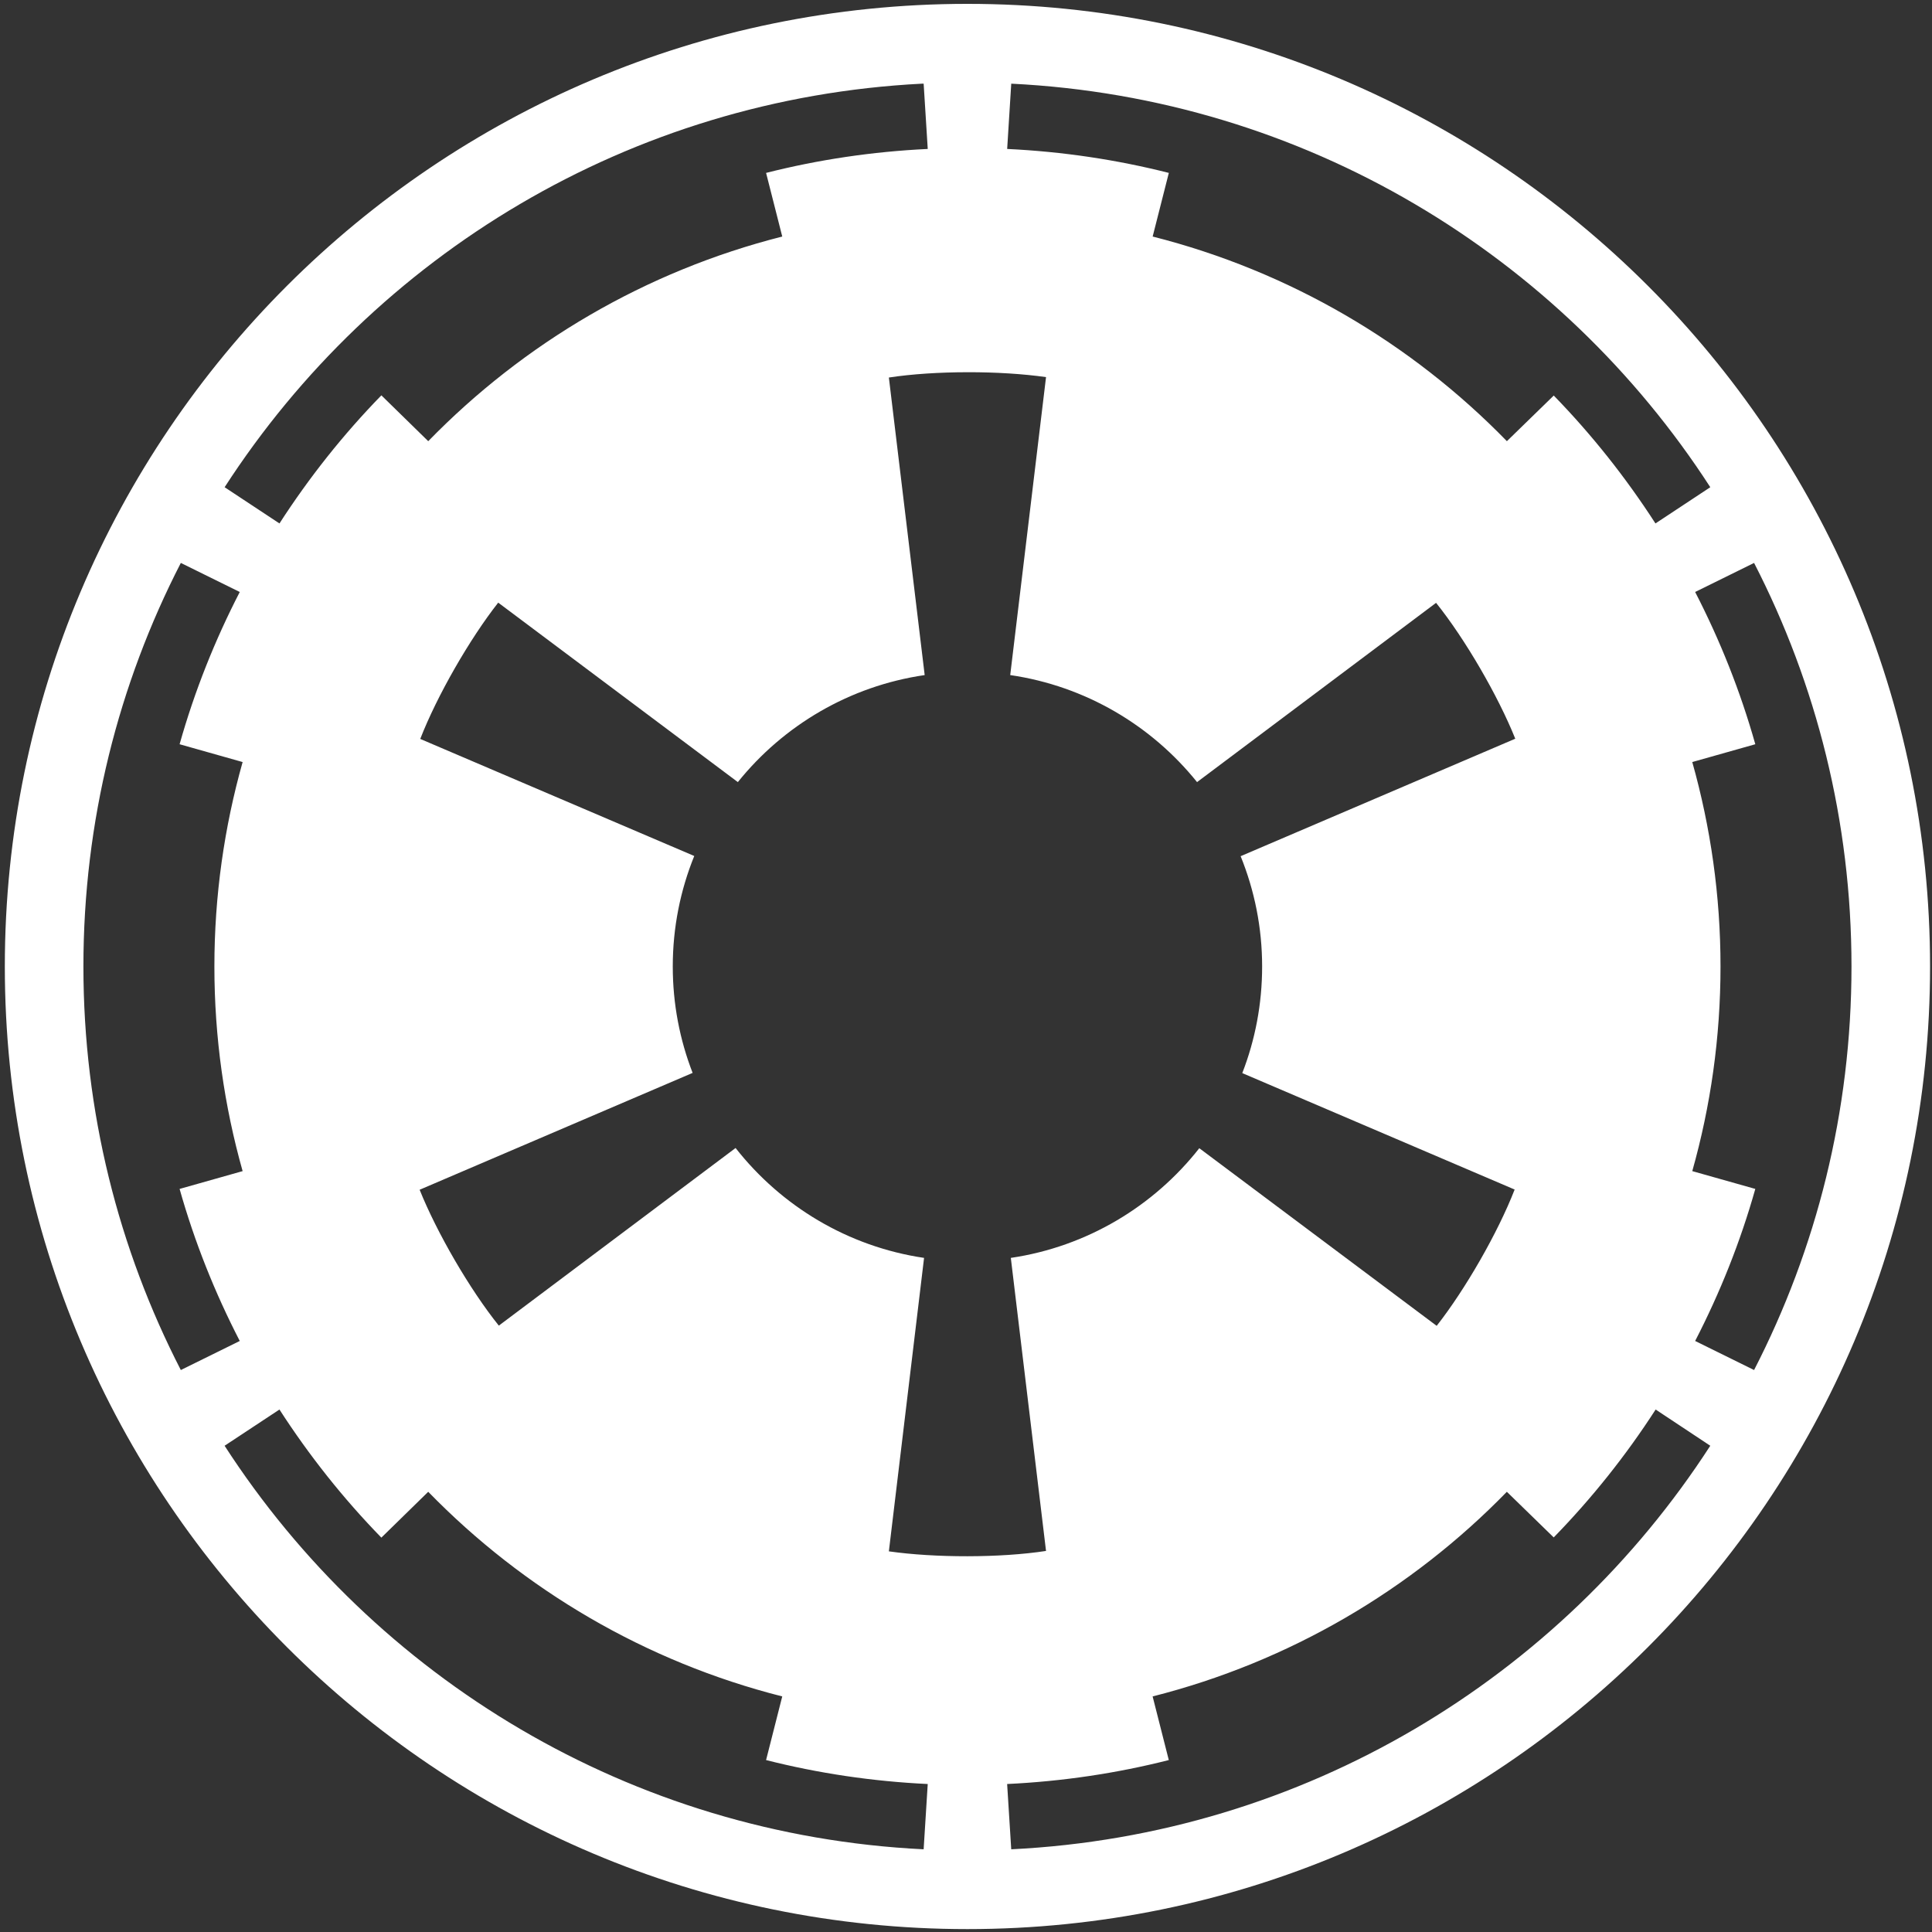 <?xml version="1.0" encoding="utf-8"?>
<!-- Generator: Adobe Illustrator 23.0.1, SVG Export Plug-In . SVG Version: 6.00 Build 0)  -->
<svg version="1.1" id="Layer_1" xmlns="http://www.w3.org/2000/svg" xmlns:xlink="http://www.w3.org/1999/xlink" x="0px" y="0px"
	 viewBox="0 0 2000 2000" style="enable-background:new 0 0 2000 2000;" xml:space="preserve">
<rect x="0" y="0" width="2000" height="2000" fill="#333333" stroke="none"/>
<style type="text/css">
	.st0{fill:#FFFFFF;}
</style>
<g>
	<g id="l1_1_" transform="translate(-187.143,-110.934)">
		<path id="p1_1_" class="st0" d="M1188.64,114.93c-550.07,0-996.5,446.43-996.5,996.5s446.43,996.5,996.5,996.5
			c550.07,0,996.5-446.43,996.5-996.5S1738.71,114.93,1188.64,114.93z M1141.61,197.55c0.56-0.03,1.13,0.03,1.69,0l4.24,67.58
			c-57.48,2.74-113.42,11.12-167.35,24.79l16.74,65.88c-141.58,35.86-267.68,110.42-366.48,211.84l-48.51-47.45
			c-39.46,40.48-74.73,84.94-105.5,132.61l-56.77-37.5C574.72,375.55,838.84,212.92,1141.61,197.55z M1233.98,197.55
			c303.48,14.85,568.3,177.56,723.65,417.75l-56.77,37.5c-30.7-47.55-65.94-92.01-105.28-132.4l-48.51,47.24
			c-98.82-101.48-225.07-175.97-366.7-211.84l16.74-65.88c-53.94-13.66-109.88-22.05-167.35-24.79L1233.98,197.55z M1188.64,496.25
			c28.81-0.07,57.62,1.69,81.35,5.08l-37.07,308.44c77.92,11.36,146.25,52.15,193.41,110.79l247.43-185.57
			c30.05,37.44,64.13,96.18,81.98,140.66l-284.29,121.6c14.29,35.3,22.24,73.77,22.24,114.18c0,38.93-7.24,76.13-20.55,110.37
			l281.96,120.54c-17.4,44.75-51.11,103.38-80.71,141.09l-245.74-183.88c-47.1,59.99-116.21,101.88-195.11,113.55l36.44,303.36
			c-47.45,7.31-115.24,7.2-162.69,0.42l36.44-303.78c-78.96-11.68-148-53.7-195.11-113.76l-245.1,183.88
			c-30.05-37.44-64.13-96.18-81.98-140.66l282.6-120.96c-13.27-34.19-20.55-71.3-20.55-110.16c0-40.48,7.91-79.04,22.24-114.39
			L622.18,875.87c17.4-44.75,51.11-103.38,80.71-141.09l248.07,185.78c47.16-58.65,115.49-99.43,193.41-110.79l-37.07-308.02
			C1131.02,498.1,1159.83,496.31,1188.64,496.25z M374.33,693.68l61.01,30.08c-25.73,49.89-46.77,102.56-62.28,157.61l65.25,18.43
			c-18.97,67.31-29.23,138.27-29.23,211.63c0,73.43,10.23,144.47,29.23,211.84l-65.25,18.43c15.5,54.97,36.58,107.59,62.28,157.4
			l-61.01,30.08c-64.43-125.26-100.84-267.28-100.84-417.75C273.49,960.96,309.89,818.95,374.33,693.68z M2002.96,693.68
			c64.43,125.26,100.84,267.28,100.84,417.75c0,150.47-36.4,292.49-100.84,417.75l-61.01-30.08
			c25.71-49.82,46.78-102.41,62.28-157.4l-65.25-18.43c19-67.37,29.23-138.42,29.23-211.84c0-73.35-10.27-144.31-29.23-211.63
			l65.25-18.43c-15.51-55.04-36.56-107.74-62.28-157.61L2002.96,693.68z M476.43,1570.07c30.78,47.67,66.04,92.13,105.5,132.61
			l48.51-47.45c98.81,101.42,224.91,175.98,366.48,211.84l-16.74,65.88c53.94,13.66,109.88,22.05,167.35,24.79l-4.24,67.58
			c-303.48-14.85-568.3-177.56-723.65-417.75L476.43,1570.07z M1901.06,1570.07l56.56,37.5
			c-155.35,240.19-420.17,402.9-723.65,417.75l-4.24-67.58c57.48-2.74,113.42-11.12,167.35-24.79l-16.74-65.88
			c141.63-35.87,267.87-110.36,366.7-211.84l48.51,47.24C1834.96,1662.03,1870.33,1617.69,1901.06,1570.07z"/>
	</g>
</g>
</svg>
